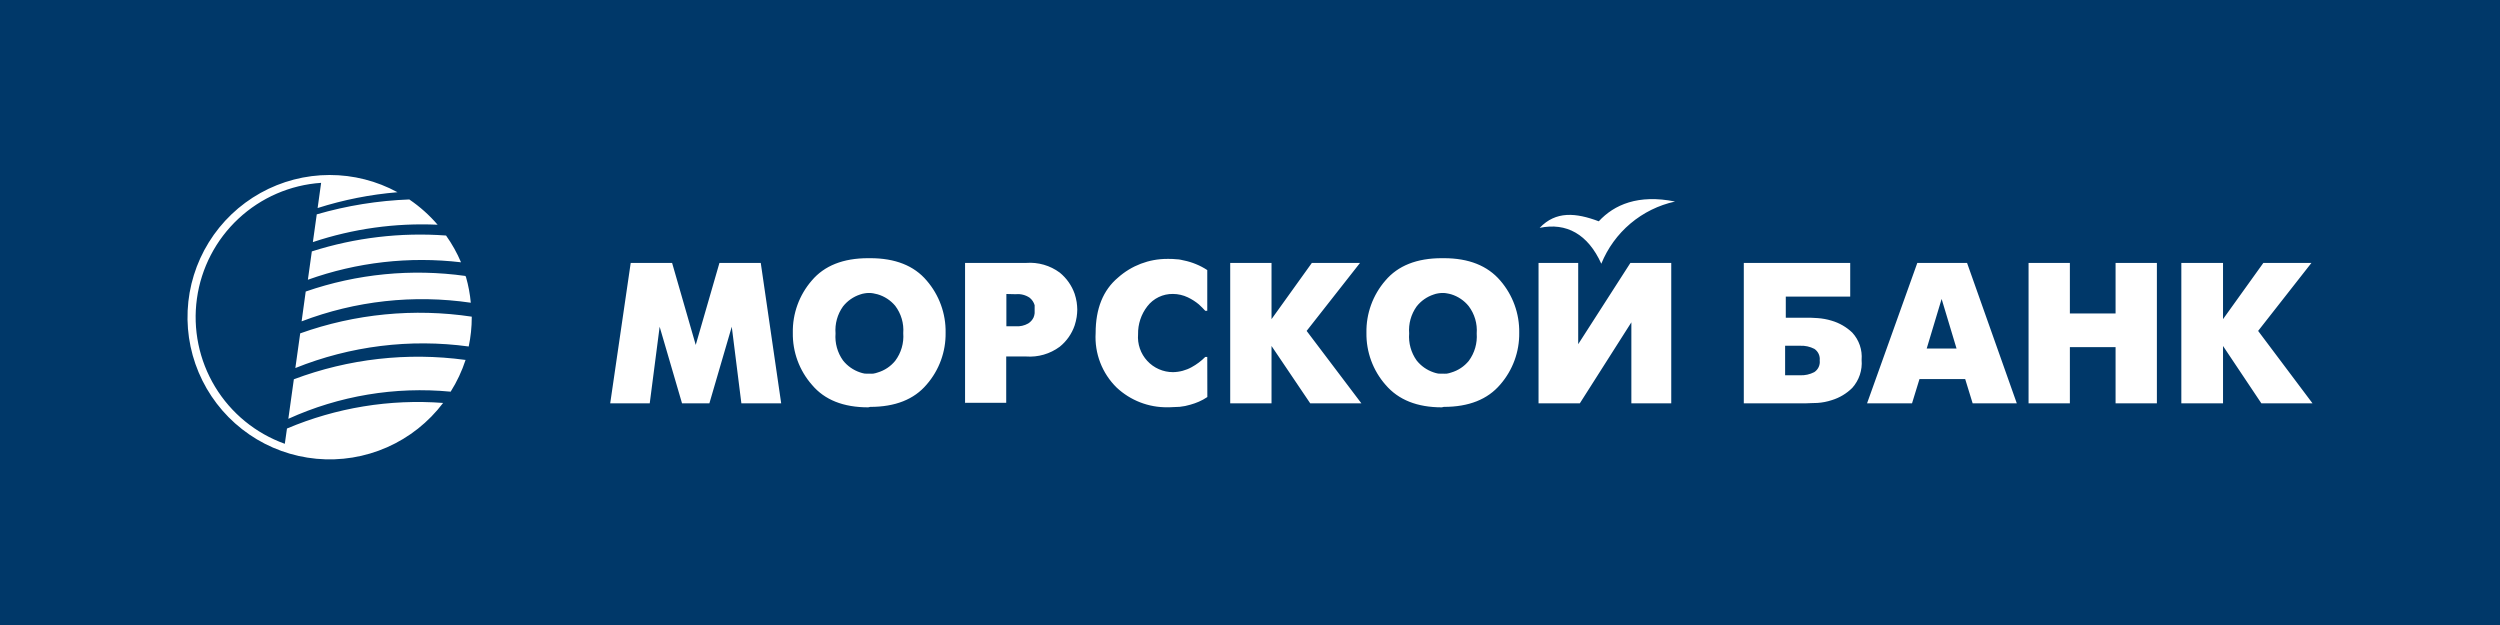 <svg xmlns="http://www.w3.org/2000/svg" viewBox="0 0 200 50">
	<path class="bg-logo" fill="#003869" d="M0 0h200v50H0z"/>
	<path fill="#fff" d="m48.817 32.265 1.64-11.232h3.311l1.891 6.562 1.897-6.562h3.305l1.634 11.232H59.31l-.769-6.126-1.79 6.126h-2.189l-1.79-6.126-.793 6.126h-3.162Zm74.355-14.036c2.141-.447 3.865.507 4.933 2.869.505-1.246 1.306-2.351 2.334-3.218 1.028-.867 2.252-1.47 3.566-1.757-2.947-.597-4.874.251-6.103 1.581-1.843-.692-3.43-.835-4.73.525Zm51.335 14.036V21.033h3.335v4.498l3.227-4.498h3.847l-4.265 5.44L185 32.265h-4.092l-3.066-4.587v4.587h-3.335Zm-12.222 0V21.033h3.305v4.044h3.656v-4.044h3.305v11.232h-3.305v-4.492h-3.656v4.492h-3.305Zm-12.92 0 4.02-11.232h3.979l3.979 11.232h-3.532l-.596-1.939h-3.657l-.596 1.939h-3.597Zm5.965-8.351-1.193 3.967h2.386l-1.193-3.967Zm-15.826 8.351V21.033h8.513v2.696h-5.154v1.688h1.652c.227 0 .519 0 .883.03.386.026.769.096 1.139.209.617.182 1.182.509 1.647.954.268.292.472.636.601 1.01.128.375.177.772.144 1.167.035.405-.013.813-.141 1.198-.128.386-.334.741-.604 1.044-.456.454-1.015.789-1.629.978-.374.125-.763.201-1.157.227-.376 0-.668.03-.883.03h-5.011Zm3.305-2.243h1.193c.395.018.788-.069 1.139-.251.153-.1.275-.241.352-.406.077-.166.106-.349.084-.53.02-.178-.009-.358-.083-.521-.075-.163-.193-.302-.341-.403-.355-.183-.752-.27-1.151-.251h-1.193v2.362Zm-19.589-8.989h3.036v6.502l4.176-6.502h3.268v11.232h-3.191V25.787l-4.122 6.478h-3.304V21.033h.137Zm-7.874 11.554c-1.969 0-3.466-.597-4.492-1.79-1.016-1.151-1.564-2.64-1.539-4.176-.029-1.531.511-3.019 1.515-4.176 1.008-1.193 2.518-1.79 4.516-1.79h.161c1.988 0 3.493.597 4.515 1.79 1.003 1.158 1.542 2.645 1.516 4.176.022 1.519-.518 2.994-1.516 4.14-1.014 1.193-2.517 1.79-4.515 1.79l-.161.036Zm.065-2.696c.112.008.223.008.334 0 .121-.018.238-.048.352-.089.554-.162 1.045-.489 1.408-.936.465-.631.689-1.407.632-2.189.06-.784-.169-1.562-.644-2.189-.361-.446-.847-.774-1.396-.943-.113-.03-.232-.06-.346-.077-.107-.022-.217-.032-.328-.03-.124-.001-.247.009-.369.03-.125.019-.247.051-.364.095-.538.177-1.011.509-1.36.954-.447.627-.659 1.392-.597 2.159-.061.767.151 1.532.597 2.159.351.443.823.775 1.36.955.116.042.236.073.358.095.121.011.242.013.363.006Zm-16.994 2.386V21.033h3.305v4.498l3.227-4.498h3.853l-4.271 5.44 4.379 5.792h-4.093l-3.095-4.587v4.587h-3.305v.012Zm-1.831-.513c-.213.144-.439.268-.674.37-.219.095-.444.175-.674.239-.28.086-.568.144-.859.173-.28 0-.561.036-.823.036h-.161c-1.507.019-2.962-.545-4.062-1.575-.576-.564-1.024-1.246-1.314-1.998-.29-.752-.416-1.558-.368-2.362 0-1.957.597-3.436 1.79-4.438 1.082-.965 2.481-1.498 3.931-1.497h.155c.199-.002.398.008.597.03.203 0 .412.054.597.096.327.066.646.164.954.292.318.128.621.288.907.477v3.257h-.161c-.066-.072-.137-.155-.227-.239-.089-.084-.179-.179-.286-.274-.268-.223-.562-.411-.877-.561-.373-.178-.78-.272-1.193-.274-.396-.007-.787.079-1.144.251-.356.172-.667.425-.908.739-.495.639-.756 1.429-.74 2.237-.031.386.018.774.144 1.14.126.366.327.702.589.987.262.285.581.512.935.667.354.156.737.236 1.124.236.524-.008 1.039-.145 1.497-.4.4-.218.766-.493 1.086-.817h.161l.006 3.209Zm-19.381.513V21.033h4.891c.959-.072 1.912.203 2.684.775.547.446.96 1.034 1.193 1.7.07.216.124.438.161.662.029.198.044.397.048.597-.003.2-.019.399-.048.597-.037.226-.091.45-.161.668-.229.67-.642 1.261-1.193 1.706-.776.575-1.733.853-2.696.781h-1.587v3.704h-3.305l.012.054Zm3.305-8.757v2.583h.734c.353.026.706-.052 1.014-.227.187-.117.336-.284.429-.483.044-.107.072-.219.084-.334.005-.086.005-.171 0-.257v-.388c-.069-.235-.208-.443-.4-.597-.326-.221-.718-.32-1.109-.28l-.752-.018Zm-11.053 9.067c-1.988 0-3.486-.597-4.492-1.79-1.016-1.151-1.565-2.64-1.539-4.176-.029-1.531.511-3.019 1.515-4.176 1.008-1.193 2.517-1.79 4.516-1.79h.161c1.998 0 3.507.597 4.516 1.79 1.002 1.158 1.542 2.645 1.515 4.176.022 1.519-.517 2.994-1.515 4.14-1.008 1.193-2.517 1.79-4.516 1.79l-.161.036Zm-32.211-3.794c-.291.893-.692 1.747-1.193 2.541-4.444-.425-8.922.324-12.986 2.171l.441-3.162c4.372-1.644 9.085-2.177 13.714-1.551h.024Zm.495-3.46v.048c-0.0.786-.082 1.569-.244 2.338-4.694-.638-9.474-.044-13.869 1.724l.388-2.774c4.396-1.568 9.11-2.027 13.726-1.336Zm-.459-3.161c.191.669.319 1.354.382 2.046-4.565-.669-9.225-.156-13.535 1.491l.328-2.386c4.101-1.42 8.479-1.847 12.777-1.247l.048.096Zm-1.593-3.323c.473.667.873 1.383 1.193 2.135-4.137-.487-8.331-.009-12.252 1.396l.316-2.267c3.465-1.104 7.11-1.536 10.737-1.271l.006.006Zm-2.929-2.881c.835.568 1.591 1.244 2.249 2.01-3.384-.153-6.767.318-9.979 1.39l.31-2.219c2.413-.7 4.904-1.1 7.415-1.193l.006.012ZM26.371 14c1.896-.002 3.763.472 5.428 1.378-2.17.18-4.313.604-6.389 1.265l.28-2.016c-2.468.167-4.802 1.179-6.612 2.865-1.809 1.686-2.983 3.944-3.324 6.393-.341 2.45.172 4.942 1.452 7.058 1.28 2.116 3.25 3.727 5.579 4.561l.173-1.223c3.941-1.668 8.224-2.369 12.491-2.046-1.168 1.545-2.711 2.767-4.484 3.548-1.772.782-3.715 1.098-5.643.919-1.929-.179-3.78-.848-5.377-1.943-1.598-1.095-2.89-2.58-3.753-4.314-.863-1.734-1.27-3.66-1.18-5.595.089-1.935.671-3.815 1.691-5.462 1.019-1.647 2.442-3.006 4.134-3.95 1.692-.943 3.597-1.438 5.534-1.439Zm43.151 15.891c.111.008.223.008.334 0 .12-.018.238-.048.352-.089.553-.162 1.044-.489 1.408-.936.477-.635.706-1.422.644-2.213.06-.784-.17-1.562-.644-2.189-.368-.439-.858-.759-1.408-.919-.113-.03-.233-.06-.34-.077-.11-.021-.222-.032-.334-.03-.122-.002-.244.009-.364.03-.126.018-.25.051-.37.095-.537.177-1.01.509-1.36.954-.447.627-.658 1.392-.597 2.159-.061.767.15 1.532.597 2.159.351.443.824.775 1.36.955.117.041.236.073.358.095.121.011.243.013.364.006Z"/>
</svg>